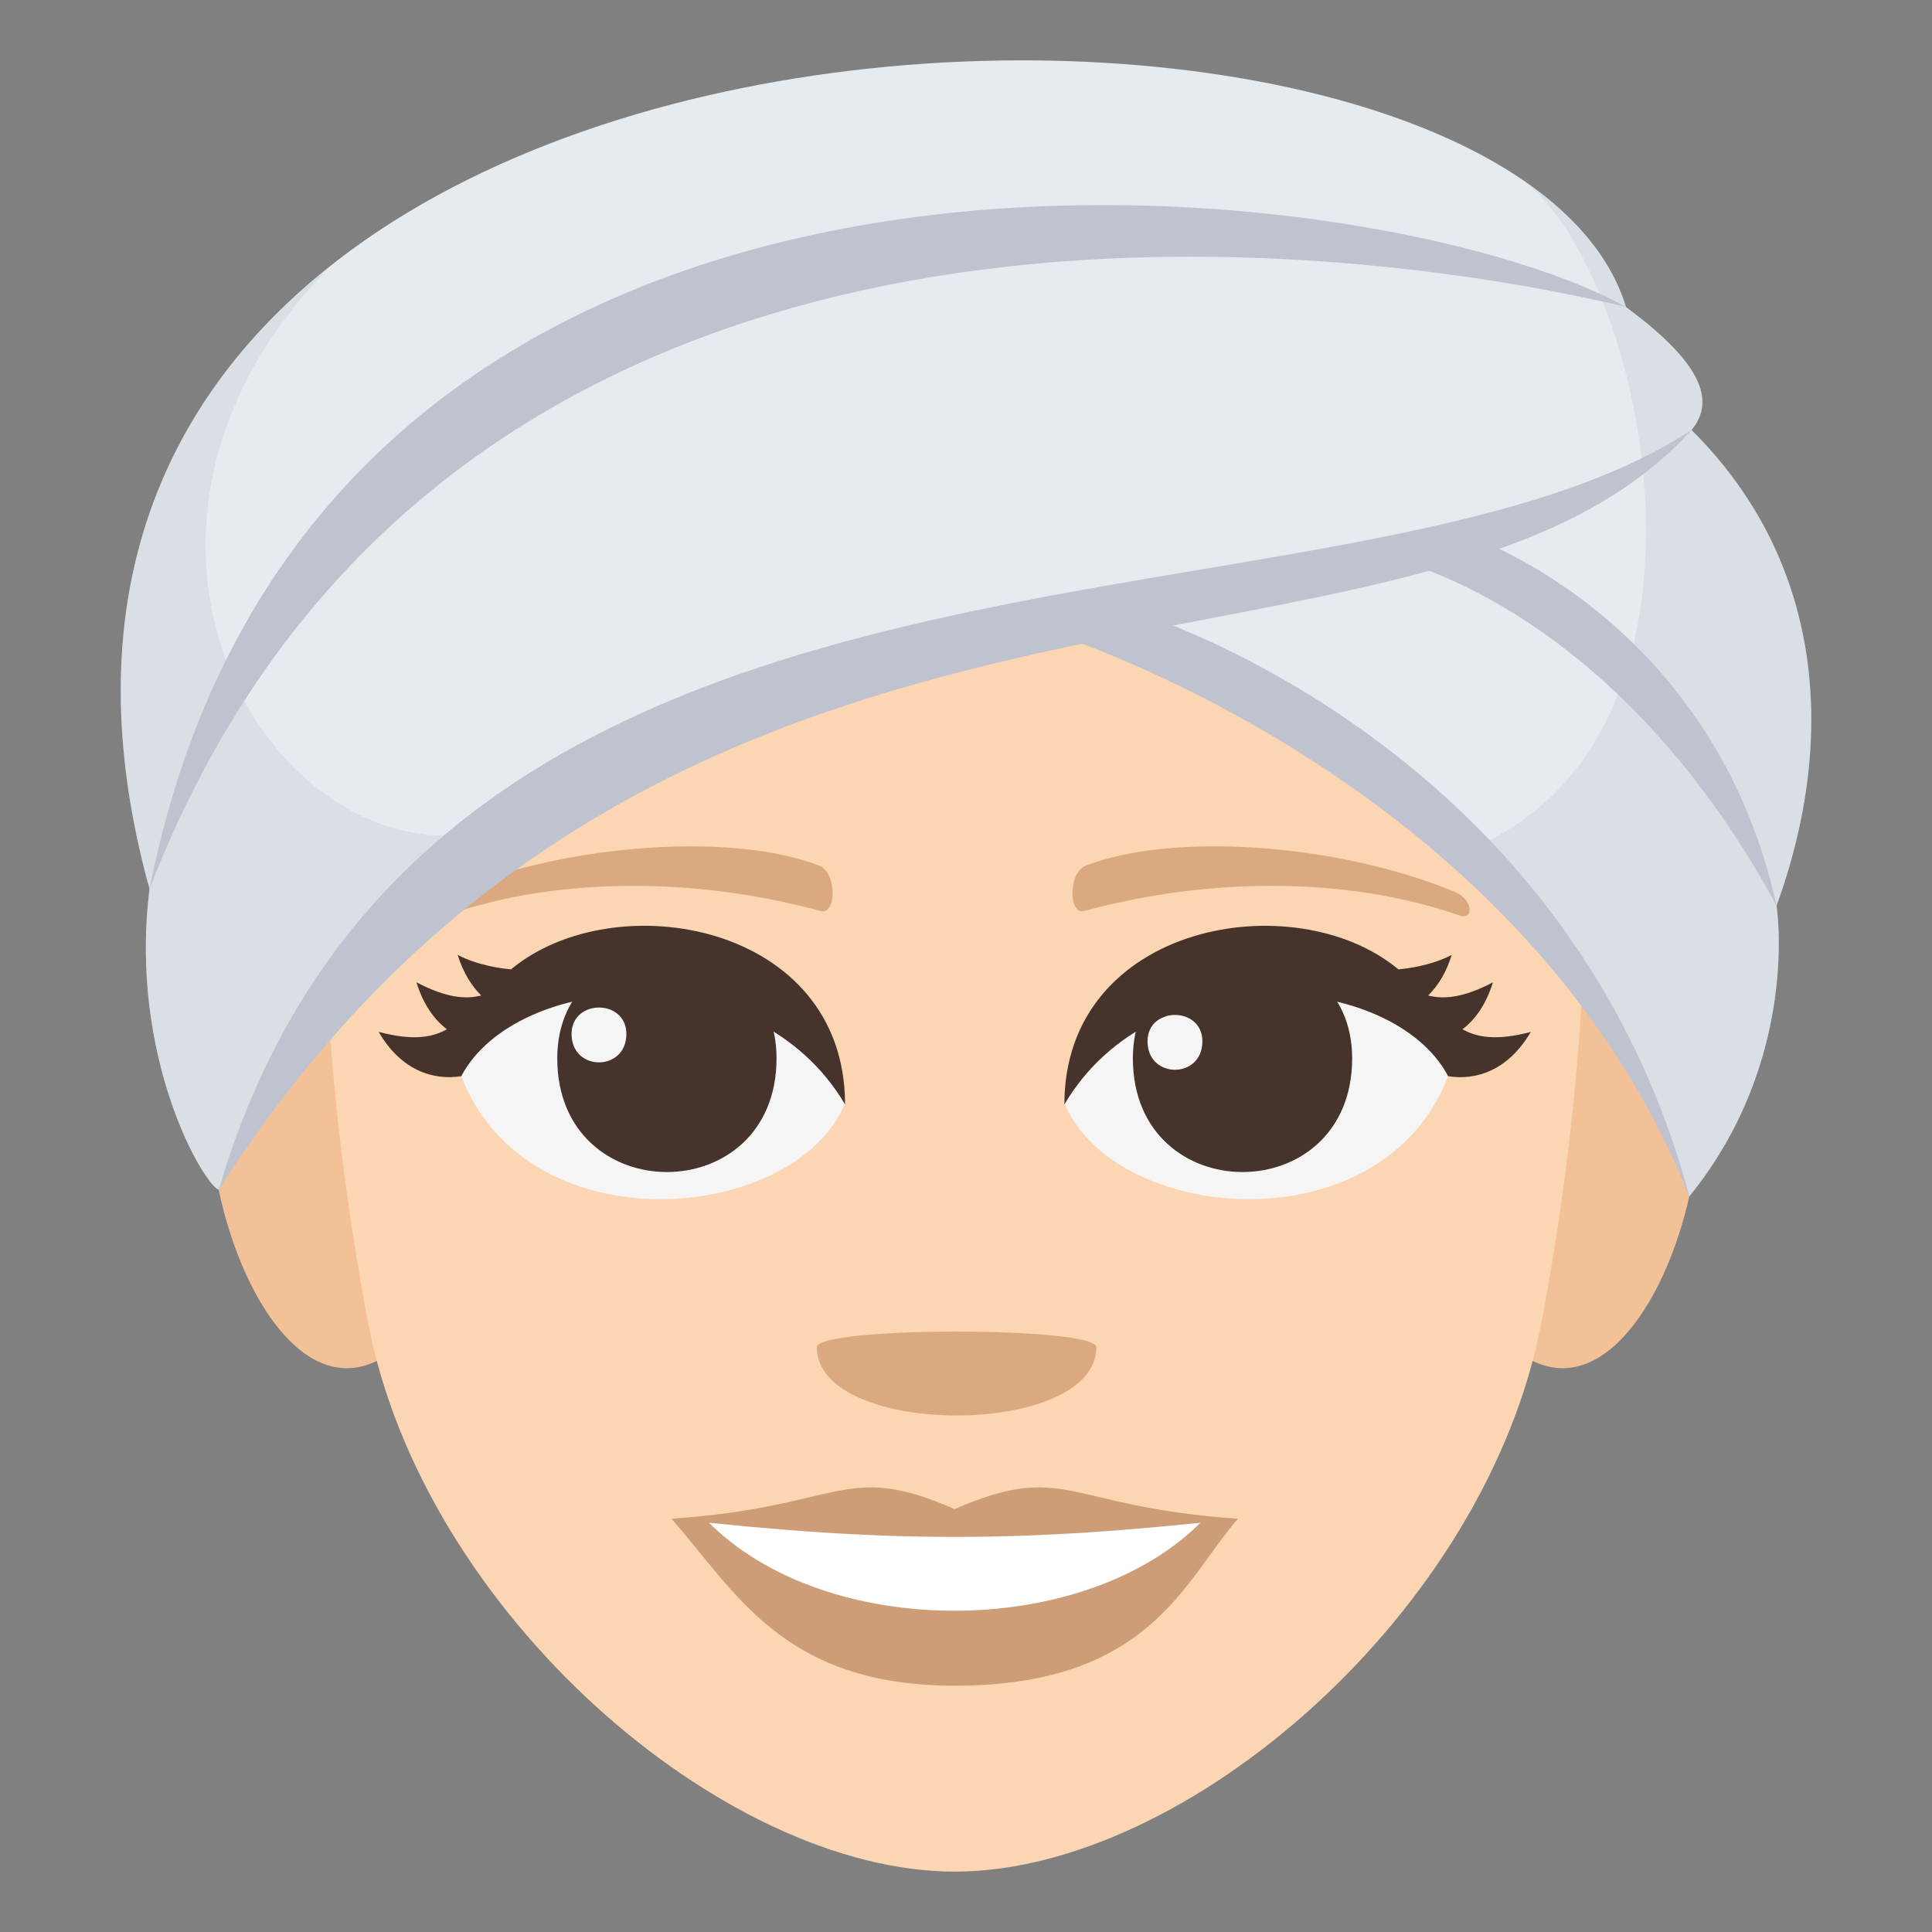 <?xml version="1.0" encoding="utf-8"?>
<!-- Generator: Adobe Illustrator 15.0.0, SVG Export Plug-In . SVG Version: 6.00 Build 0)  -->
<!DOCTYPE svg PUBLIC "-//W3C//DTD SVG 1.1//EN" "http://www.w3.org/Graphics/SVG/1.1/DTD/svg11.dtd">
<svg version="1.1" id="Layer_1" xmlns="http://www.w3.org/2000/svg" xmlns:xlink="http://www.w3.org/1999/xlink" x="0px" y="0px"
	 width="64px" height="64px" viewBox="0 0 64 64" enable-background="new 0 0 64 64" xml:space="preserve">
<rect x="0" y="0" width="64" height="64" fill="#808080" stroke="none"/>
<path fill="#F2C198" d="M10.42,32.436c-6.797-1.174-2.37,17.031,2.953,12.01C15.841,42.117,13.602,32.985,10.42,32.436z"/>
<path fill="#F2C198" d="M52.834,32.436c-3.181,0.55-5.421,9.682-2.953,12.01C55.204,49.465,59.63,31.262,52.834,32.436z"/>
<path fill="#FCD5B2" d="M52.46,31.424c0-19.141-41.667-19.141-41.667,0c0,0,0.046,5.263,1.395,12.371
	C14.009,53.398,23.949,62,31.626,62c7.68,0,17.619-8.602,19.439-18.205C52.415,36.684,52.46,31.424,52.46,31.424z"/>
<path fill="#CC9D76" d="M41.011,50.31c-1.766,1.997-2.869,5.531-9.385,5.531c-5.684,0-7.25-3.111-9.383-5.531H41.011z"/>
<path fill="#FFFFFF" d="M39.837,50.37c-3.861,3.956-12.51,4.011-16.422,0H39.837z"/>
<path fill="#CC9D76" d="M31.626,49.992c-3.676-1.613-3.705-0.064-9.384,0.317c7.171,0.804,11.597,0.804,18.769,0
	C35.331,49.928,35.302,48.379,31.626,49.992z"/>
<path fill="#DBA97F" d="M48.19,29.542c-3.98-1.639-9.426-1.959-12.221-0.866c-0.592,0.23-0.574,1.644-0.051,1.501
	c4.008-1.092,8.623-1.176,12.42,0.145C48.849,30.501,48.788,29.789,48.19,29.542z"/>
<path fill="#DBA97F" d="M14.918,29.543c3.979-1.64,9.424-1.959,12.221-0.866c0.59,0.23,0.572,1.643,0.049,1.502
	c-4.008-1.093-8.624-1.178-12.419,0.145C14.259,30.502,14.321,29.79,14.918,29.543z"/>
<path fill="#DBA97F" d="M36.317,44.629c0,3.013-9.258,3.013-9.258,0C27.06,43.938,36.317,43.938,36.317,44.629z"/>
<path fill="#F5F5F5" d="M15.282,35.65c2.188,5.696,11.083,4.873,12.713,0.889C26.755,30.139,16.486,29.575,15.282,35.65z"/>
<path fill="#45332C" d="M25.724,35.058c0,5.023-7.264,5.023-7.264,0C18.459,30.395,25.724,30.395,25.724,35.058z"/>
<path fill="#F5F5F5" d="M47.972,35.65c-2.188,5.696-11.084,4.873-12.713,0.889C36.497,30.139,46.767,29.575,47.972,35.65z"/>
<path fill="#45332C" d="M37.528,35.058c0,5.023,7.264,5.023,7.264,0C44.792,30.395,37.528,30.395,37.528,35.058z"/>
<path fill="#F5F5F5" d="M38.013,34.495c0,1.257,1.818,1.257,1.818,0C39.831,33.329,38.013,33.329,38.013,34.495z"/>
<path fill="#F5F5F5" d="M20.75,34.252c0,1.254-1.816,1.254-1.816,0C18.934,33.084,20.75,33.084,20.75,34.252z"/>
<path fill="#45332C" d="M16.928,32.111c-0.289-0.025-1.091-0.124-1.767-0.479c0.188,0.602,0.463,1.028,0.78,1.344
	c-0.501,0.129-1.14,0.092-2.146-0.436c0.232,0.742,0.588,1.237,1.009,1.555c-0.467,0.265-1.105,0.393-2.26,0.088
	c0.745,1.283,1.814,1.613,2.736,1.467c1.826-3.458,9.756-4.088,12.713,0.936C27.995,30.586,20.365,29.253,16.928,32.111z"/>
<path fill="#45332C" d="M48.446,34.096c0.42-0.317,0.777-0.813,1.01-1.555c-1.006,0.527-1.645,0.564-2.146,0.436
	c0.318-0.315,0.594-0.742,0.779-1.344c-0.674,0.354-1.475,0.453-1.764,0.479c-3.438-2.858-11.066-1.525-11.066,4.475
	c2.953-5.023,10.885-4.394,12.713-0.936c0.92,0.146,1.988-0.184,2.736-1.467C49.554,34.488,48.915,34.36,48.446,34.096z"/>
<path fill="#E6EBEF" d="M56.033,14.244c0.831-1.003,0.275-2.271-2.181-4.08c0.003,0,0.006,0.001,0.01,0.001
	C49.683-3.424-3.729-2.004,4.953,29.446c-0.692,5.555,1.777,9.772,2.292,9.966c5.649-11.097,17.432-16.201,28.002-19.178
	C51.562,24.426,55.962,39.63,55.962,39.63c3.691-4.548,2.888-9.637,2.889-9.628C60.934,24.261,60.295,18.473,56.033,14.244z"/>
<path opacity="0.3" fill="#BEC3CF" d="M10.986,8.782c-5.62,4.434-8.651,11.183-6.033,20.665c-0.692,5.555,1.777,9.772,2.292,9.966
	c1.404-2.758,7.205-9.872,9.254-11.949C9.083,29.446,2.083,17.719,10.986,8.782z"/>
<path opacity="0.3" fill="#BEC3CF" d="M56.033,14.244c0.831-1.003,0.275-2.271-2.181-4.08c0.003,0,0.006,0.001,0.01,0.001
	c-0.514-1.67-1.771-3.113-3.566-4.302c4.119,2.762,7.578,18.324-1.467,22.205c4.711,4.547,7.133,11.562,7.133,11.562
	c3.691-4.548,2.888-9.637,2.889-9.628C60.934,24.261,60.295,18.473,56.033,14.244z"/>
<path fill="#BEC3CF" d="M7.245,39.412c6.997-23.788,37.217-17.563,48.788-25.168C47.041,24.201,22.237,15.92,7.245,39.412z"/>
<path fill="#BEC3CF" d="M58.851,30.002c-2.121-9.616-10.283-12.283-10.283-12.283l-2.619,0.754
	C45.948,18.473,53.364,19.883,58.851,30.002z"/>
<path fill="#BEC3CF" d="M55.962,39.63c-4.131-15.407-18.85-19.537-18.85-19.537l-2.618,0.755
	C34.494,20.848,50.321,25.574,55.962,39.63z"/>
<path fill="#BEC3CF" d="M4.953,29.446c5.6-28.257,40.652-23.878,48.9-19.282C44.147,7.852,14.746,4.108,4.953,29.446z"/>
</svg>
